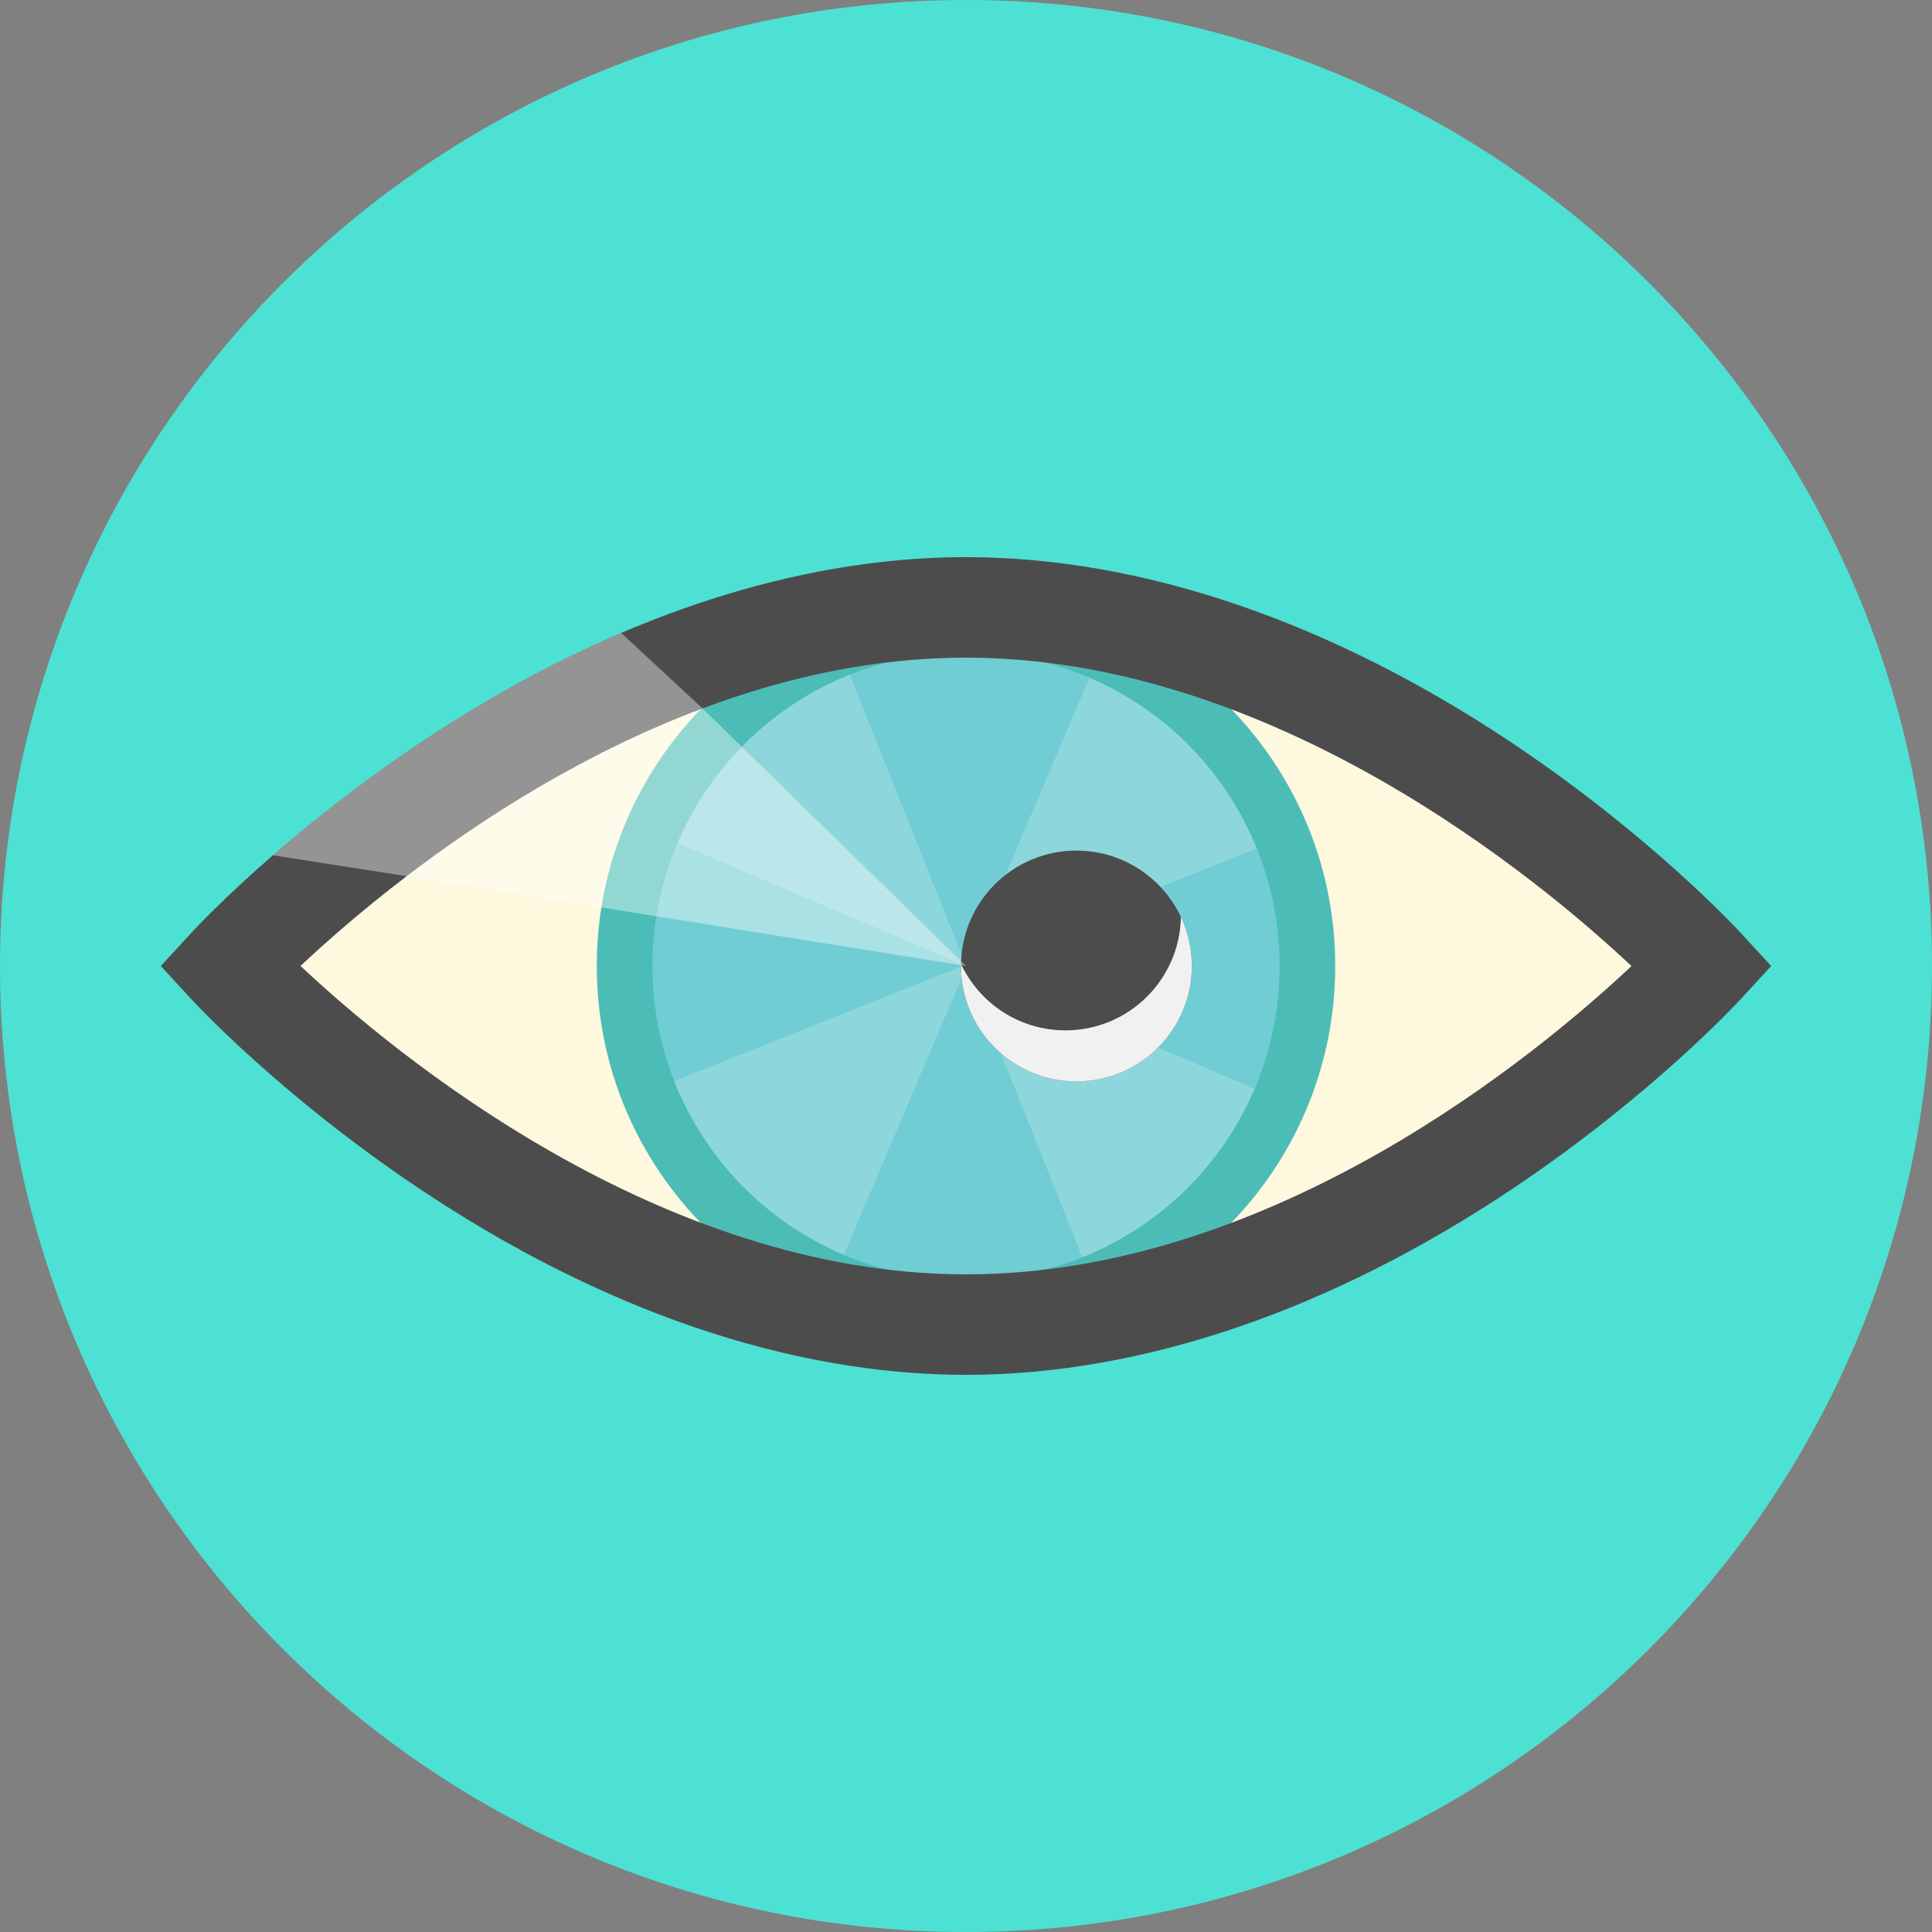 <svg width="35" height="35" viewBox="0 0 35 35" fill="none" xmlns="http://www.w3.org/2000/svg">
<rect x="0" y="0" width="35" height="35" fill="#808080" stroke="none"/>
<g id="Eyes Search Icon">
<path id="Vector" d="M17.5 35C27.165 35 35 27.165 35 17.5C35 7.835 27.165 0 17.5 0C7.835 0 0 7.835 0 17.5C0 27.165 7.835 35 17.5 35Z" fill="#4DE1D4"/>
<g id="Group">
<g id="Group_2">
<path id="Vector_2" d="M30.85 17.5C30.85 17.5 24.873 23.997 17.5 23.997C10.127 23.997 4.151 17.5 4.151 17.5C4.151 17.5 10.127 11.003 17.5 11.003C24.873 11.003 30.85 17.5 30.85 17.5Z" fill="#FEF8DE"/>
<g id="Group_3">
<path id="Vector_3" d="M17.5 24.189C21.194 24.189 24.189 21.194 24.189 17.5C24.189 13.806 21.194 10.811 17.5 10.811C13.806 10.811 10.811 13.806 10.811 17.5C10.811 21.194 13.806 24.189 17.5 24.189Z" fill="#4BBDB6"/>
<path id="Vector_4" d="M17.5 23.181C20.637 23.181 23.181 20.637 23.181 17.5C23.181 14.363 20.637 11.819 17.5 11.819C14.363 11.819 11.819 14.363 11.819 17.5C11.819 20.637 14.363 23.181 17.5 23.181Z" fill="#70CDD3"/>
<g id="Group_4">
<path id="Vector_5" opacity="0.2" d="M17.491 17.477L15.393 12.224C13.93 12.808 12.845 13.932 12.274 15.275L17.468 17.486L17.491 17.477Z" fill="white"/>
<path id="Vector_6" opacity="0.2" d="M22.766 15.37C22.181 13.923 21.067 12.848 19.736 12.278L17.529 17.462L22.766 15.37Z" fill="white"/>
<path id="Vector_7" opacity="0.2" d="M17.5 17.5L17.468 17.486L12.216 19.584C12.219 19.592 12.221 19.599 12.224 19.607C12.81 21.073 13.939 22.161 15.287 22.731L17.506 17.516L17.5 17.5Z" fill="white"/>
<path id="Vector_8" opacity="0.2" d="M17.511 17.505L17.506 17.516L19.607 22.776C21.07 22.191 22.155 21.067 22.727 19.724L17.511 17.505Z" fill="white"/>
</g>
</g>
</g>
<g id="Group_5">
<path id="Vector_9" d="M31.519 16.883C31.455 16.814 29.924 15.162 27.448 13.496C24.136 11.27 20.697 10.093 17.5 10.093C15.483 10.093 13.37 10.562 11.254 11.466C10.015 11.996 8.775 12.674 7.553 13.496C6.499 14.205 5.616 14.912 4.944 15.494C4.038 16.281 3.518 16.843 3.481 16.883L2.913 17.5L3.481 18.117C3.545 18.186 5.076 19.838 7.553 21.504C10.864 23.73 14.304 24.907 17.5 24.907C20.697 24.907 24.136 23.73 27.448 21.504C29.924 19.838 31.455 18.186 31.519 18.117L32.087 17.5L31.519 16.883ZM17.5 23.086C11.938 23.086 7.114 19.067 5.444 17.499C5.883 17.087 6.538 16.506 7.367 15.873C8.741 14.824 10.593 13.633 12.727 12.834C14.205 12.279 15.817 11.914 17.5 11.914C23.062 11.914 27.886 15.933 29.556 17.501C27.888 19.07 23.075 23.086 17.5 23.086Z" fill="#4D4C4D"/>
<g id="Group_6">
<path id="Vector_10" d="M19.5 19.591C20.655 19.591 21.591 18.655 21.591 17.5C21.591 16.345 20.655 15.409 19.5 15.409C18.345 15.409 17.409 16.345 17.409 17.5C17.409 18.655 18.345 19.591 19.5 19.591Z" fill="#4D4C4D"/>
</g>
<path id="Vector_11" d="M21.393 16.61C21.374 17.749 20.445 18.666 19.302 18.666C18.465 18.666 17.744 18.175 17.41 17.465C17.409 17.477 17.409 17.488 17.409 17.5C17.409 18.655 18.345 19.591 19.5 19.591C20.655 19.591 21.591 18.655 21.591 17.5C21.591 17.181 21.52 16.88 21.393 16.61Z" fill="#F1F1F1"/>
<path id="Vector_12" opacity="0.4" d="M17.5 17.5L7.367 15.873L4.944 15.494C5.616 14.911 6.499 14.204 7.553 13.496C8.775 12.674 10.015 11.996 11.253 11.466L12.727 12.834L17.5 17.5Z" fill="white"/>
</g>
</g>
</g>
</svg>
